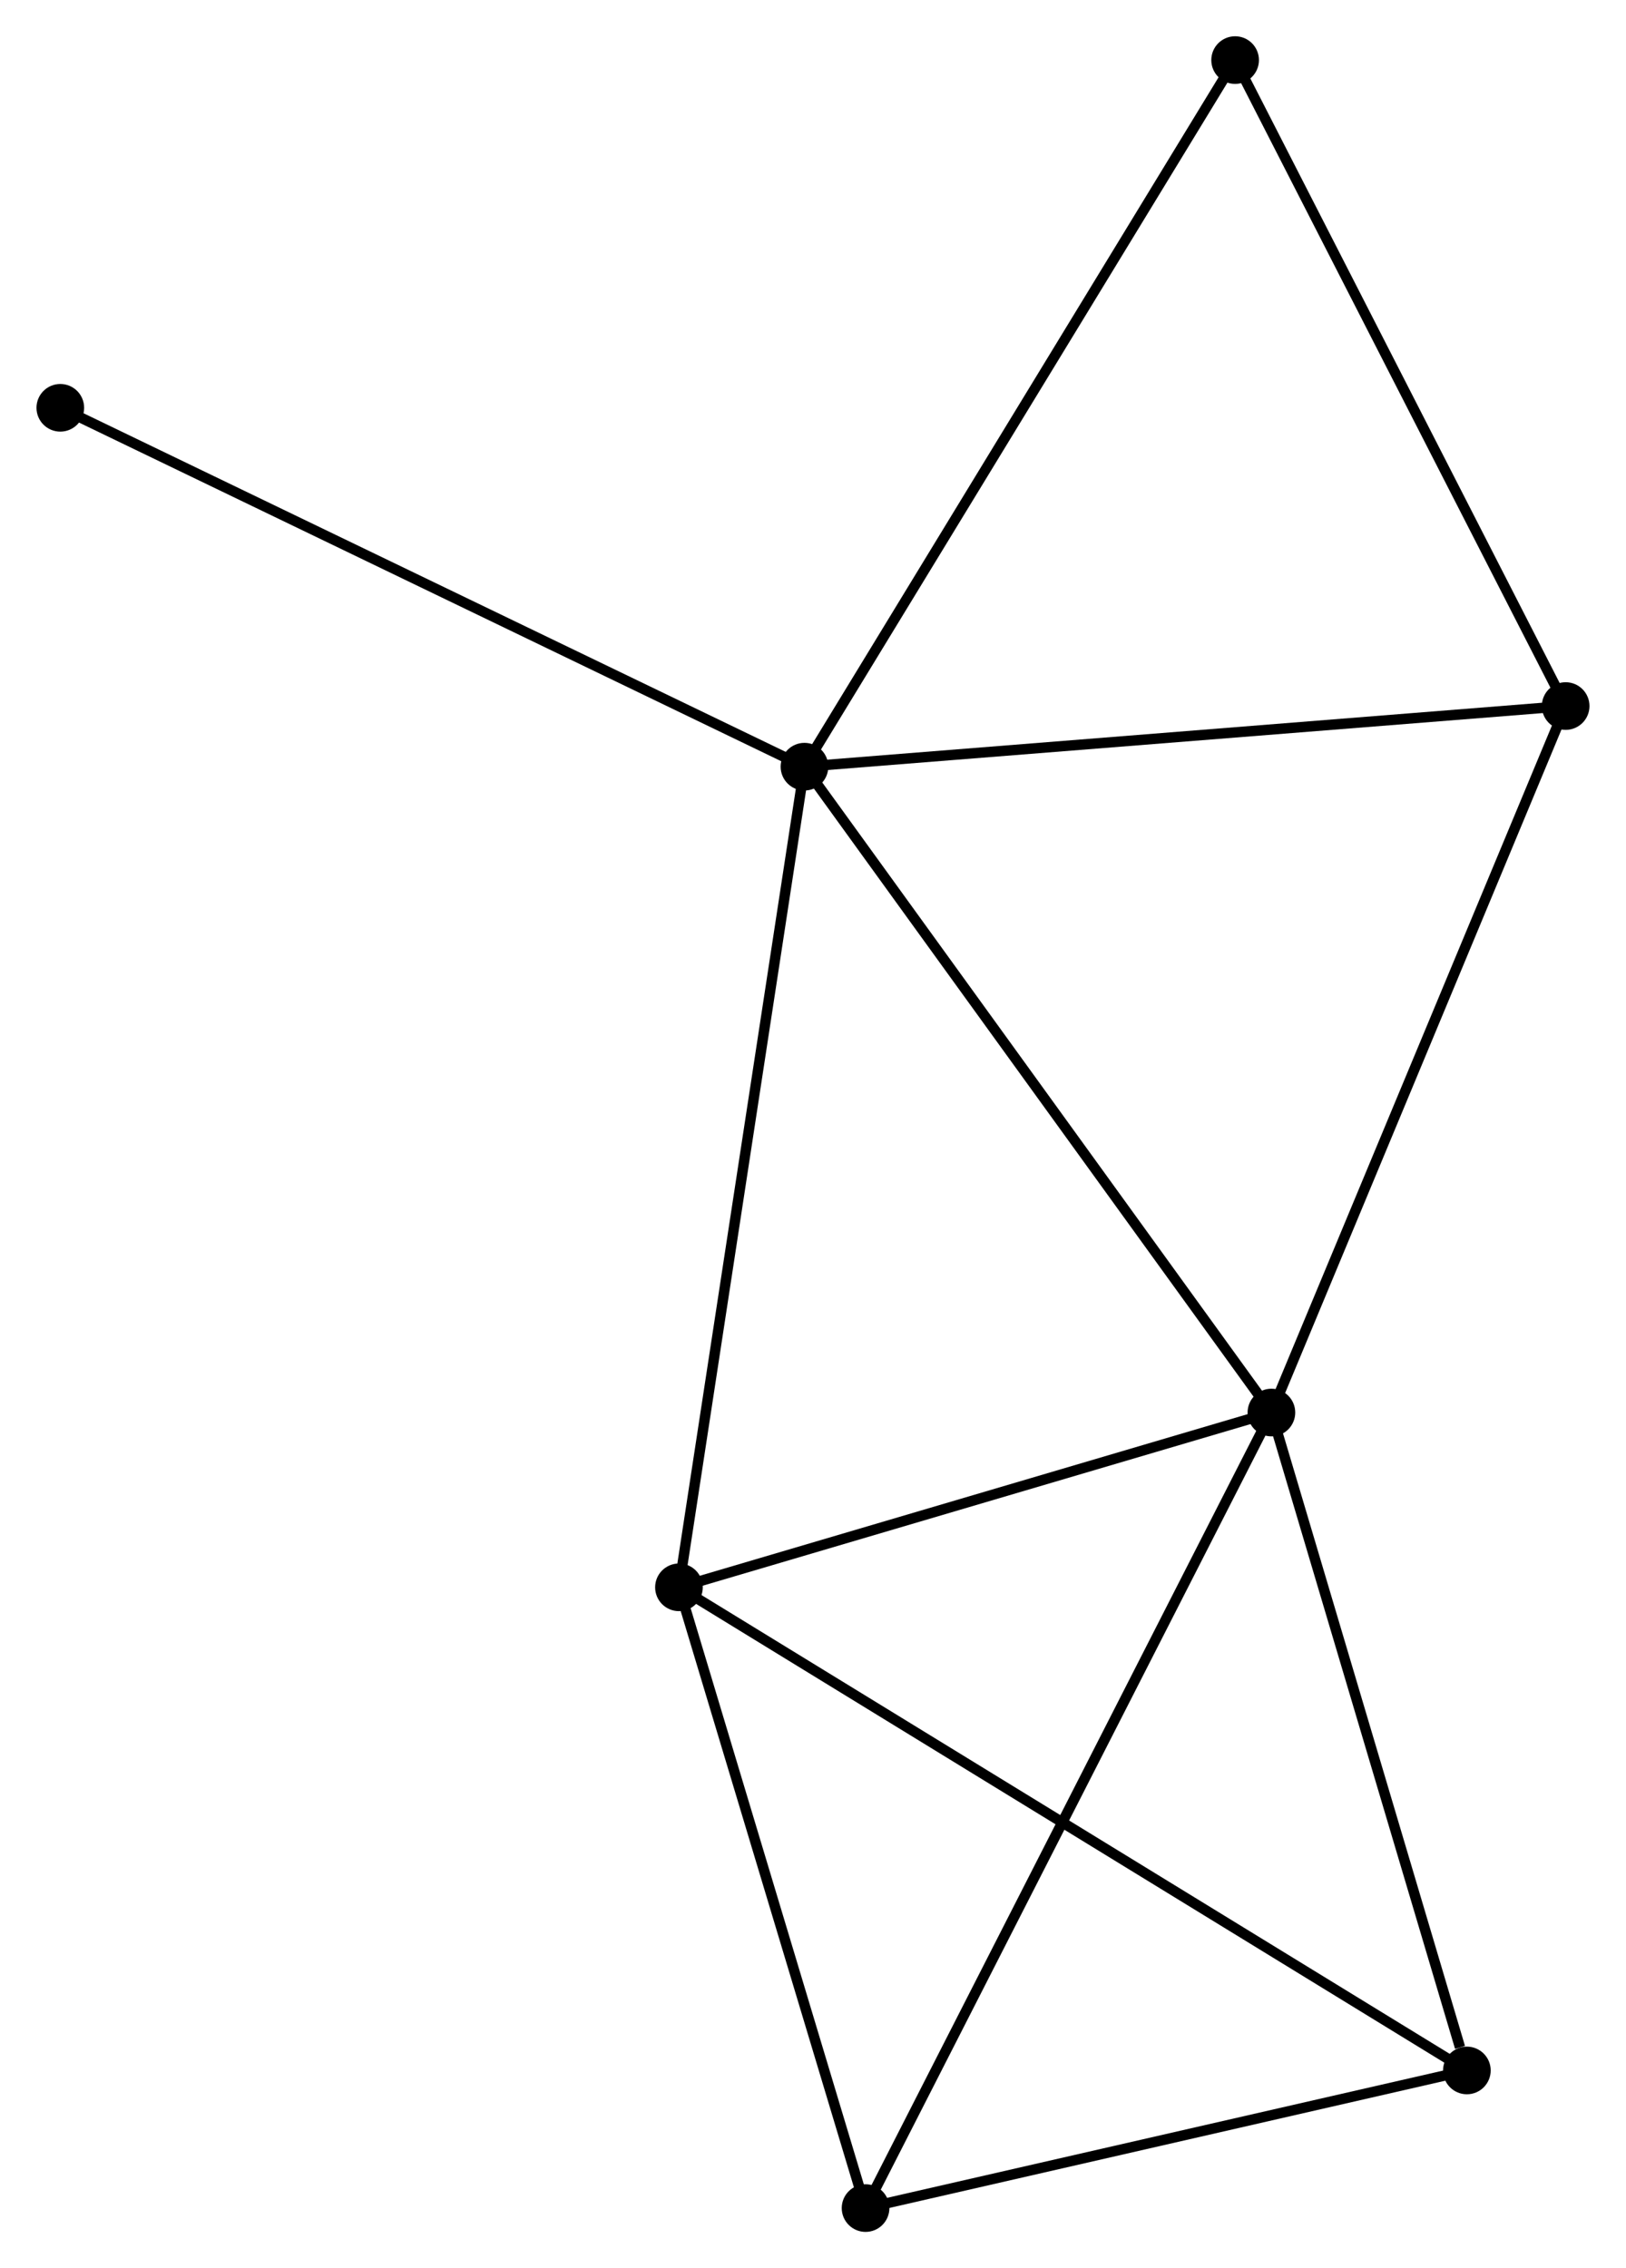 <?xml version="1.0" encoding="UTF-8" standalone="no"?>
<!DOCTYPE svg PUBLIC "-//W3C//DTD SVG 1.1//EN"
 "http://www.w3.org/Graphics/SVG/1.1/DTD/svg11.dtd">
<!-- Generated by graphviz version 2.36.0 (20140111.2315)
 -->
<!-- Title: %3 Pages: 1 -->
<svg width="157pt" height="219pt"
 viewBox="0.00 0.00 156.92 218.95" xmlns="http://www.w3.org/2000/svg" xmlns:xlink="http://www.w3.org/1999/xlink">
<g id="graph0" class="graph" transform="scale(1 1) rotate(0) translate(4 214.95)">
<title>%3</title>
<!-- 0 -->
<g id="node1" class="node"><title>0</title>
<ellipse fill="black" stroke="black" cx="73.636" cy="-140.941" rx="1.8" ry="1.8"/>
</g>
<!-- 1 -->
<g id="node2" class="node"><title>1</title>
<ellipse fill="black" stroke="black" cx="118.712" cy="-78.596" rx="1.8" ry="1.8"/>
</g>
<!-- 0&#45;&#45;1 -->
<g id="edge1" class="edge"><title>0&#45;&#45;1</title>
<path fill="none" stroke="black" d="M74.75,-139.4C80.932,-130.849 110.973,-89.299 117.471,-80.312"/>
</g>
<!-- 2 -->
<g id="node3" class="node"><title>2</title>
<ellipse fill="black" stroke="black" cx="61.52" cy="-61.723" rx="1.8" ry="1.8"/>
</g>
<!-- 0&#45;&#45;2 -->
<g id="edge2" class="edge"><title>0&#45;&#45;2</title>
<path fill="none" stroke="black" d="M73.336,-138.983C71.66,-128.023 63.458,-74.393 61.809,-63.613"/>
</g>
<!-- 5 -->
<g id="node4" class="node"><title>5</title>
<ellipse fill="black" stroke="black" cx="147.117" cy="-146.794" rx="1.8" ry="1.8"/>
</g>
<!-- 0&#45;&#45;5 -->
<g id="edge3" class="edge"><title>0&#45;&#45;5</title>
<path fill="none" stroke="black" d="M75.452,-141.086C85.53,-141.888 134.502,-145.789 145.094,-146.632"/>
</g>
<!-- 6 -->
<g id="node5" class="node"><title>6</title>
<ellipse fill="black" stroke="black" cx="115.209" cy="-209.15" rx="1.8" ry="1.8"/>
</g>
<!-- 0&#45;&#45;6 -->
<g id="edge4" class="edge"><title>0&#45;&#45;6</title>
<path fill="none" stroke="black" d="M74.663,-142.627C80.365,-151.982 108.072,-197.441 114.064,-207.273"/>
</g>
<!-- 7 -->
<g id="node6" class="node"><title>7</title>
<ellipse fill="black" stroke="black" cx="1.8" cy="-175.584" rx="1.8" ry="1.8"/>
</g>
<!-- 0&#45;&#45;7 -->
<g id="edge5" class="edge"><title>0&#45;&#45;7</title>
<path fill="none" stroke="black" d="M71.86,-141.797C61.921,-146.59 13.29,-170.043 3.514,-174.758"/>
</g>
<!-- 1&#45;&#45;2 -->
<g id="edge6" class="edge"><title>1&#45;&#45;2</title>
<path fill="none" stroke="black" d="M116.809,-78.035C108.126,-75.473 72.308,-64.906 63.489,-62.304"/>
</g>
<!-- 1&#45;&#45;5 -->
<g id="edge9" class="edge"><title>1&#45;&#45;5</title>
<path fill="none" stroke="black" d="M119.414,-80.282C123.309,-89.635 142.24,-135.086 146.335,-144.916"/>
</g>
<!-- 3 -->
<g id="node7" class="node"><title>3</title>
<ellipse fill="black" stroke="black" cx="79.534" cy="-1.8" rx="1.8" ry="1.8"/>
</g>
<!-- 1&#45;&#45;3 -->
<g id="edge7" class="edge"><title>1&#45;&#45;3</title>
<path fill="none" stroke="black" d="M117.893,-76.992C112.839,-67.084 85.903,-14.285 80.484,-3.663"/>
</g>
<!-- 4 -->
<g id="node8" class="node"><title>4</title>
<ellipse fill="black" stroke="black" cx="137.581" cy="-15.086" rx="1.8" ry="1.8"/>
</g>
<!-- 1&#45;&#45;4 -->
<g id="edge8" class="edge"><title>1&#45;&#45;4</title>
<path fill="none" stroke="black" d="M119.256,-76.764C121.963,-67.652 133.963,-27.264 136.92,-17.309"/>
</g>
<!-- 2&#45;&#45;3 -->
<g id="edge10" class="edge"><title>2&#45;&#45;3</title>
<path fill="none" stroke="black" d="M62.04,-59.994C64.624,-51.397 76.08,-13.29 78.903,-3.898"/>
</g>
<!-- 2&#45;&#45;4 -->
<g id="edge11" class="edge"><title>2&#45;&#45;4</title>
<path fill="none" stroke="black" d="M63.109,-60.749C73.008,-54.68 126.128,-22.108 136.001,-16.055"/>
</g>
<!-- 5&#45;&#45;6 -->
<g id="edge13" class="edge"><title>5&#45;&#45;6</title>
<path fill="none" stroke="black" d="M146.196,-148.592C141.537,-157.698 120.597,-198.62 116.073,-207.462"/>
</g>
<!-- 3&#45;&#45;4 -->
<g id="edge12" class="edge"><title>3&#45;&#45;4</title>
<path fill="none" stroke="black" d="M81.465,-2.242C90.278,-4.259 126.632,-12.58 135.583,-14.629"/>
</g>
</g>
</svg>
